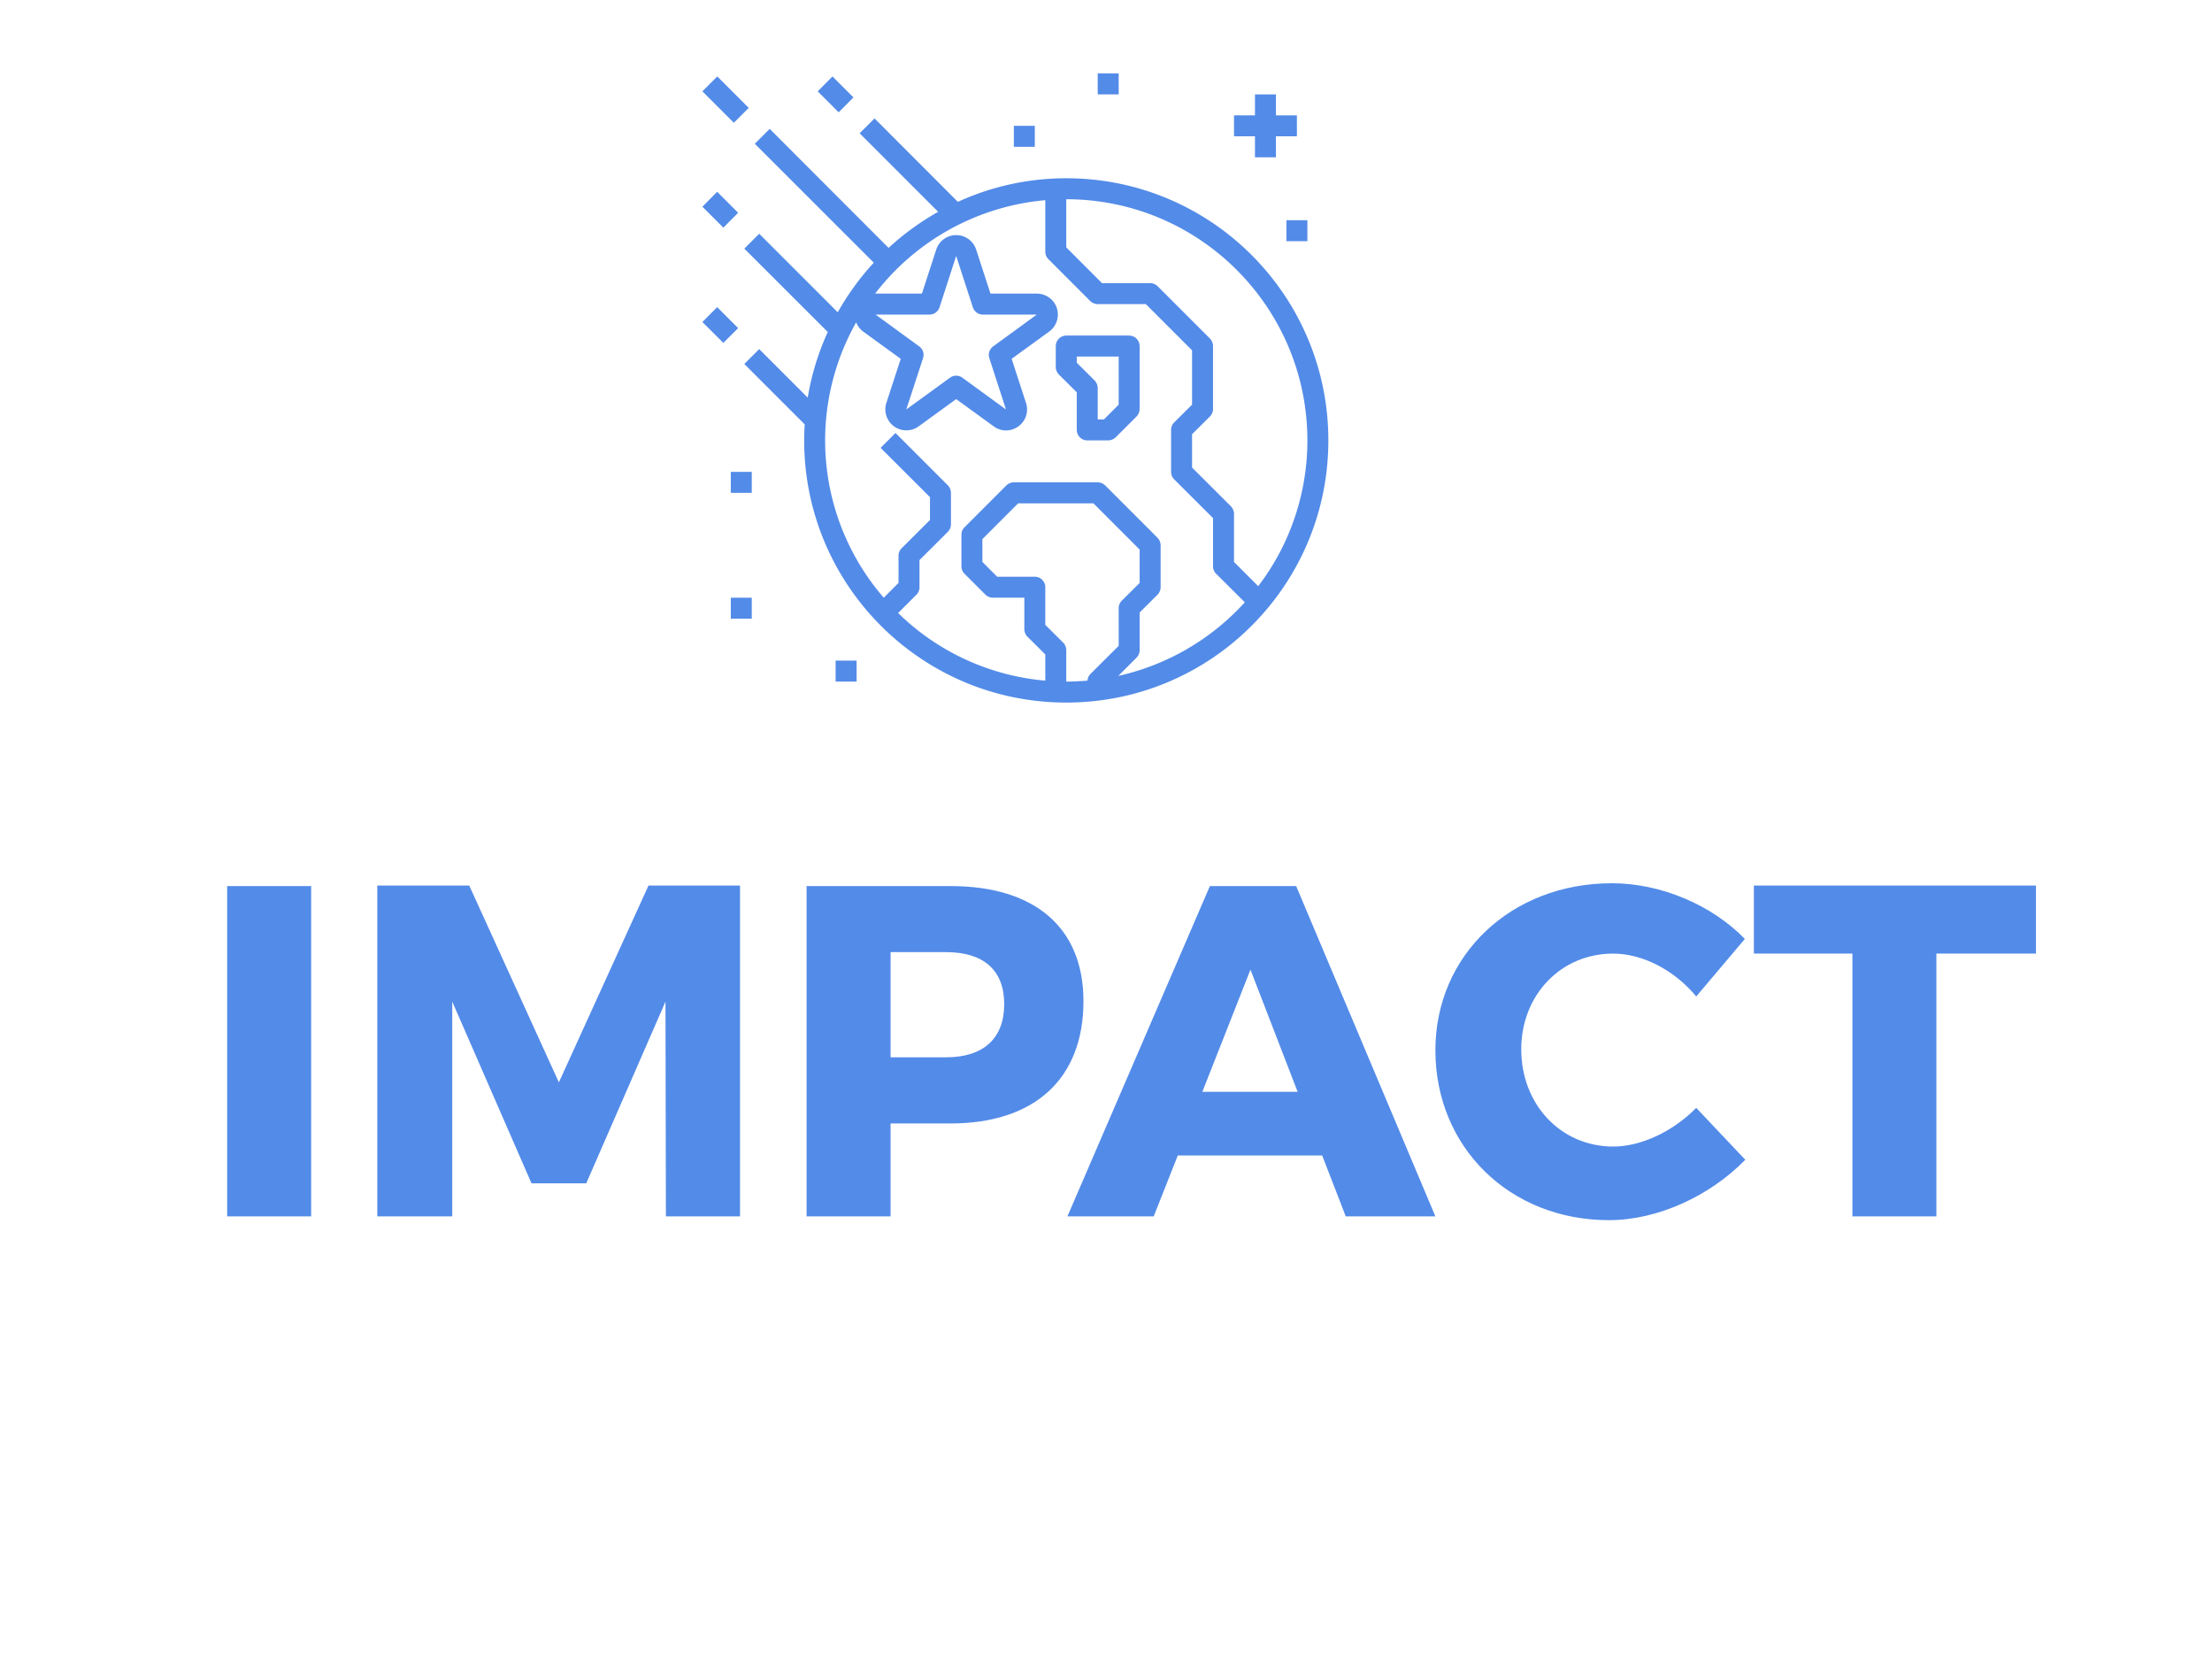 <svg xmlns="http://www.w3.org/2000/svg" viewBox="0 0 211 160" width="211" height="160"><defs><clipPath clipPathUnits="userSpaceOnUse" id="cp1"><path d="M0 0h211v160H0z"/></clipPath></defs><style>.shp1{fill:#538be8}</style><g id="Impact Logo" clip-path="url(#cp1)"><path id="BACKGROUND" d="M0 0h211v160H0V0z" fill="none"/><path id="In Shape" fill-rule="evenodd" class="shp1" d="M21.67 116V84.5h8.01V116h-8.01zm41.85 0l-.04-20.48-7.56 17.33H50.7l-7.56-17.33V116h-7.15V84.45h8.77l8.55 18.77 8.55-18.77h8.73V116h-7.07zm27.14-31.5c8.05 0 12.69 3.96 12.69 10.98 0 7.38-4.64 11.66-12.69 11.66h-5.71V116h-8.01V84.5h13.72zm-5.71 16.33h5.3c3.51 0 5.54-1.75 5.54-5.08 0-3.28-2.03-4.95-5.54-4.95h-5.3v10.03zm27.4 9.36l-2.3 5.81h-8.23l13.59-31.5h8.23l13.28 31.5h-8.55l-2.25-5.81h-13.77zm6.93-17.72l-4.59 11.65h9.09l-4.5-11.65zm47.16-2.93l-4.64 5.49c-2.07-2.52-5.13-4.09-7.92-4.09-4.99 0-8.77 3.95-8.77 9.13 0 5.26 3.78 9.27 8.77 9.27 2.66 0 5.72-1.44 7.92-3.69l4.68 4.95c-3.37 3.46-8.37 5.76-13 5.76-9.5 0-16.56-6.98-16.56-16.2 0-9.09 7.24-15.93 16.83-15.93 4.68 0 9.54 2.07 12.69 5.31zm18.27 1.4V116h-8.01V90.94h-9.4v-6.49h26.91v6.49h-9.5z"/><g id="Meteorite"><path id="Path 50181" fill-rule="evenodd" class="shp1" d="M126.71 42c0 13.81-11.19 25-25 25s-25-11.19-25-25c0-.52.02-1.03.05-1.53L71 34.71l1.42-1.42 4.63 4.63c.35-2.16 1-4.26 1.91-6.26L71 23.71l1.42-1.42 7.49 7.49c.96-1.7 2.11-3.29 3.44-4.73L72 13.71l1.42-1.42 11.34 11.35c1.44-1.33 3.03-2.48 4.73-3.44L82 12.71l1.42-1.42 7.95 7.96c3.25-1.49 6.77-2.25 10.34-2.25 13.81 0 25 11.19 25 25zm-2 0c-.01-12.7-10.3-22.99-23-23v4.59l3.41 3.41h4.59c.26 0 .52.11.71.29l5 5c.18.19.29.45.29.71v6c0 .27-.11.52-.29.71l-1.71 1.7v3.18l3.71 3.7c.18.19.29.45.29.71v4.59l2.31 2.31c3.05-3.99 4.69-8.88 4.69-13.9zm-23.29 19.29c.18.19.29.45.29.71v3c.68 0 1.35-.04 2.02-.09.02-.23.11-.45.27-.62l2.71-2.7V58c0-.27.1-.52.29-.71l1.71-1.7v-3.18L104.3 48h-7.18l-3.41 3.41v2.18L95.12 55h3.59c.55 0 1 .45 1 1v3.59l1.71 1.7zm5.25 3.17c4.65-1.04 8.87-3.49 12.07-7.02L116 54.71c-.19-.19-.29-.45-.29-.71v-4.59l-3.71-3.7c-.19-.19-.29-.45-.29-.71v-4c0-.27.1-.52.29-.71l1.71-1.7v-5.18L109.3 29h-4.59c-.27 0-.52-.11-.71-.29l-4-4c-.19-.19-.29-.45-.29-.71v-4.91c-6.42.57-12.31 3.8-16.24 8.92.02 0 .03-.01.05-.01h4.42l1.37-4.21a2 2 0 011.9-1.37 2 2 0 011.9 1.37L94.48 28h4.42c.87 0 1.64.56 1.91 1.38.27.83-.03 1.73-.73 2.24l-3.58 2.6 1.37 4.21c.27.82-.02 1.73-.73 2.23-.7.52-1.65.52-2.35 0l-3.58-2.6-3.58 2.6a2.003 2.003 0 01-3.08-2.24l1.37-4.2-3.58-2.6a2 2 0 01-.67-.88A22.904 22.904 0 0084.3 57l1.41-1.41V53c0-.27.1-.52.29-.71l2.71-2.7v-2.18L84 42.71l1.42-1.42 5 5c.18.19.29.45.29.71v3c0 .27-.11.52-.29.71l-2.71 2.7V56c0 .27-.11.52-.29.71l-1.75 1.75c3.79 3.71 8.75 5.99 14.04 6.45v-2.5L98 60.71c-.19-.19-.29-.45-.29-.71v-3h-3c-.27 0-.52-.11-.71-.29l-2-2c-.19-.19-.29-.45-.29-.71v-3c0-.27.1-.52.29-.71l4-4c.19-.18.44-.29.71-.29h8c.26 0 .52.11.71.29l5 5c.18.19.29.45.29.71v4c0 .27-.11.52-.29.71l-1.71 1.7V62c0 .27-.11.52-.29.71l-1.75 1.75zm-12.3-30.31c-.13-.42.02-.86.37-1.12L98.9 30h-5.15c-.43 0-.81-.28-.95-.69l-1.59-4.9v-.01l-1.59 4.91c-.14.41-.52.69-.95.69h-5.15l4.16 3.03c.35.25.5.7.37 1.12l-1.6 4.9 4.17-3.03a.99.99 0 011.18 0l4.16 3.03-1.59-4.9z"/><path id="Path 50182" fill-rule="evenodd" class="shp1" d="M108.71 33v6c0 .27-.11.52-.29.71l-2 2c-.19.18-.45.29-.71.29h-2c-.55 0-1-.45-1-1v-3.59l-1.71-1.7c-.19-.19-.29-.45-.29-.71v-2c0-.55.45-1 1-1h6c.55 0 1 .45 1 1zm-2 1h-4v.59l1.71 1.7c.18.19.29.45.29.71v3h.59l1.41-1.41V34z"/><path id="Path 50183" class="shp1" d="M67 8.71l1.42-1.42 3 3L70 11.71l-3-3z"/><path id="Path 50184" class="shp1" d="M78 8.71l1.41-1.42 2 2L80 10.71l-2-2z"/><path id="Path 50185" class="shp1" d="M67 19.71l1.41-1.42 2 2L69 21.71l-2-2z"/><path id="Path 50186" class="shp1" d="M67 30.71l1.41-1.42 2 2L69 32.7l-2-1.99z"/><path id="Path 50187" class="shp1" d="M119.71 15h2v-2h2v-2h-2V9h-2v2h-2v2h2v2z"/><path id="Path 50188" class="shp1" d="M69.71 57h2v2h-2v-2z"/><path id="Path 50189" class="shp1" d="M79.71 63h2v2h-2v-2z"/><path id="Path 50190" class="shp1" d="M69.71 45h2v2h-2v-2z"/><path id="Path 50191" class="shp1" d="M104.71 7h2v2h-2V7z"/><path id="Path 50192" class="shp1" d="M122.71 21h2v2h-2v-2z"/><path id="Path 50193" class="shp1" d="M96.71 12h2v2h-2v-2z"/></g></g></svg>